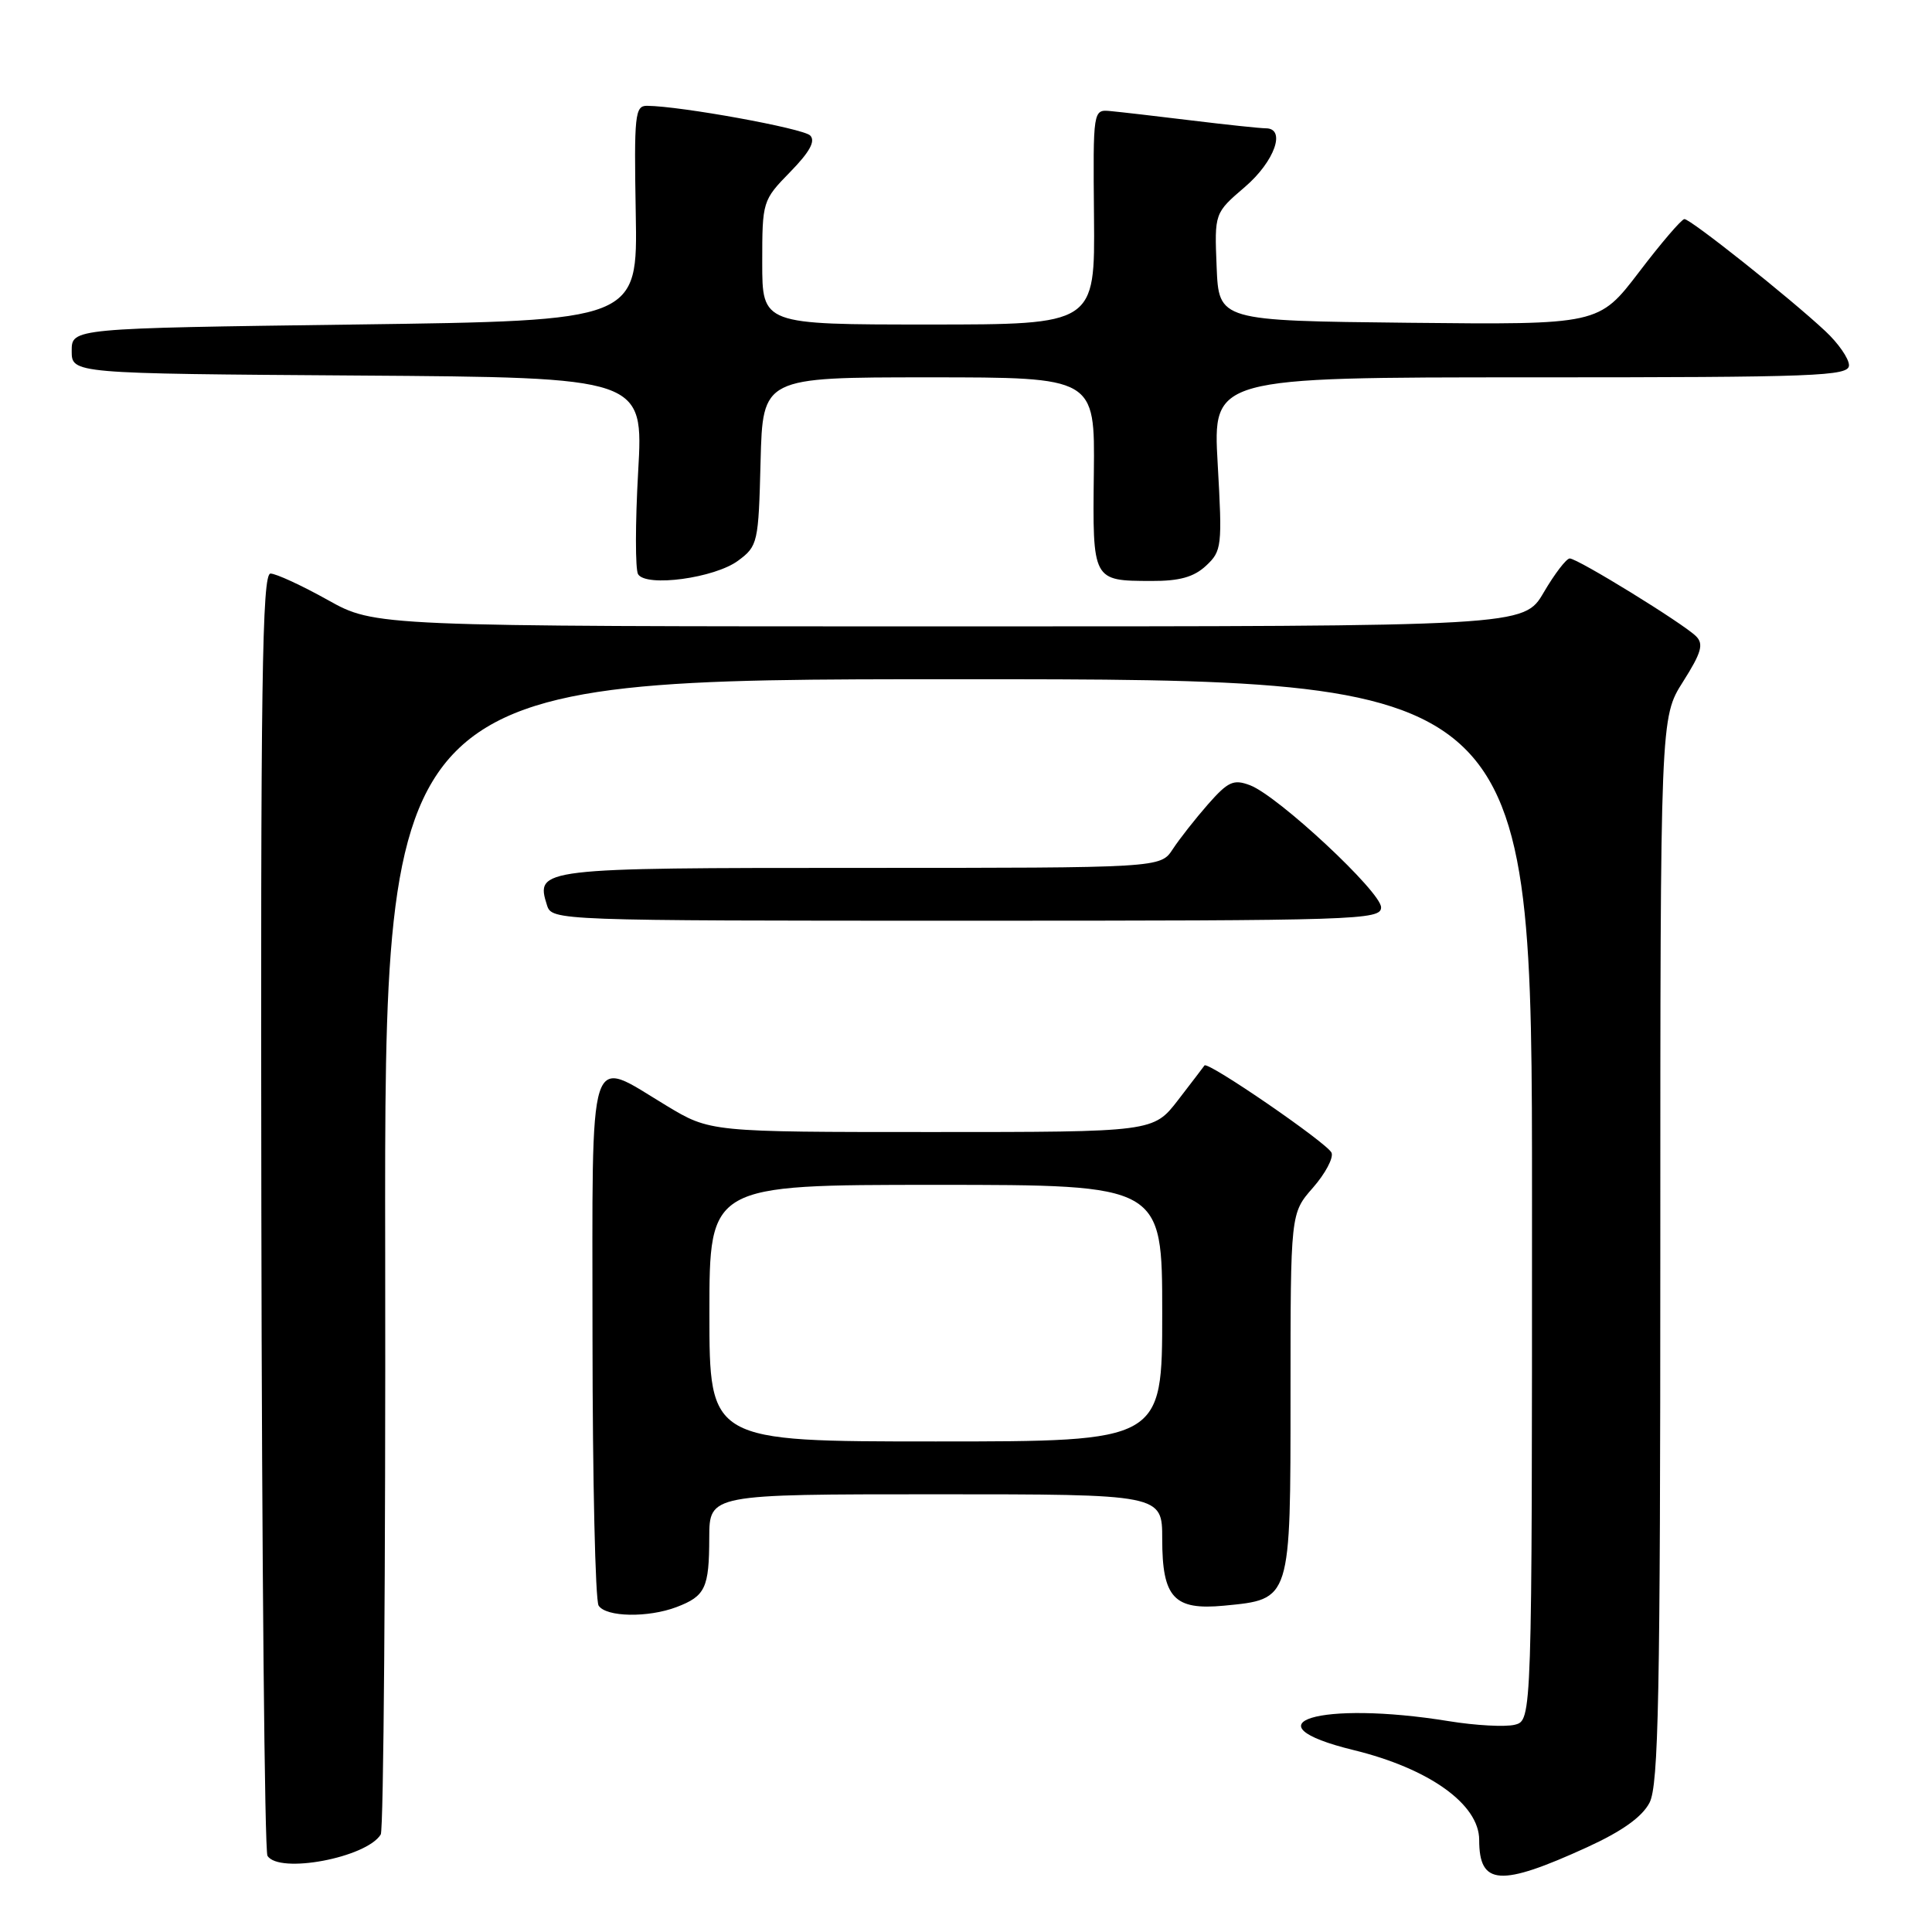 <?xml version="1.0" encoding="UTF-8" standalone="no"?>
<!DOCTYPE svg PUBLIC "-//W3C//DTD SVG 1.1//EN" "http://www.w3.org/Graphics/SVG/1.1/DTD/svg11.dtd" >
<svg xmlns="http://www.w3.org/2000/svg" xmlns:xlink="http://www.w3.org/1999/xlink" version="1.1" viewBox="0 0 256 256">
 <g >
 <path fill="currentColor"
d=" M 210.32 244.76 C 214.95 242.64 217.59 240.75 218.57 238.87 C 219.77 236.54 220.00 224.85 220.00 165.58 C 220.00 95.07 220.00 95.07 223.01 90.33 C 225.45 86.48 225.77 85.34 224.74 84.31 C 223.06 82.63 209.05 74.00 208.00 74.00 C 207.55 74.00 206.00 76.03 204.55 78.50 C 201.92 83.00 201.92 83.00 125.80 83.00 C 49.69 83.00 49.69 83.00 43.43 79.50 C 39.99 77.58 36.57 76.00 35.84 76.00 C 34.73 76.00 34.52 90.54 34.63 160.40 C 34.70 206.83 35.07 245.30 35.44 245.90 C 36.95 248.34 48.55 246.16 50.45 243.08 C 50.83 242.46 51.10 207.77 51.04 165.98 C 50.93 90.00 50.93 90.00 126.97 90.00 C 203.00 90.00 203.00 90.00 203.00 158.98 C 203.00 227.96 203.00 227.96 200.71 228.54 C 199.45 228.85 195.51 228.64 191.96 228.06 C 174.89 225.29 164.86 228.36 179.38 231.90 C 189.39 234.35 196.00 239.08 196.00 243.80 C 196.00 249.85 198.77 250.04 210.32 244.76 Z  M 89.66 212.94 C 93.46 211.49 93.97 210.42 93.98 203.75 C 94.00 198.00 94.00 198.00 124.00 198.00 C 154.00 198.00 154.00 198.00 154.00 203.93 C 154.00 211.71 155.56 213.39 162.19 212.76 C 171.09 211.90 171.00 212.18 171.00 184.73 C 171.00 160.76 171.00 160.76 173.97 157.38 C 175.60 155.52 176.71 153.44 176.44 152.75 C 175.94 151.51 160.00 140.56 159.60 141.18 C 159.48 141.36 157.91 143.41 156.11 145.75 C 152.83 150.00 152.83 150.00 123.47 150.00 C 94.10 150.00 94.10 150.00 88.30 146.50 C 77.76 140.15 78.50 137.83 78.51 177.25 C 78.52 196.09 78.88 212.06 79.32 212.75 C 80.30 214.28 85.87 214.38 89.66 212.94 Z  M 183.00 120.23 C 183.00 118.18 169.36 105.47 165.64 104.05 C 163.45 103.22 162.73 103.55 160.06 106.58 C 158.38 108.50 156.27 111.18 155.39 112.53 C 153.77 115.00 153.77 115.00 114.01 115.00 C 71.39 115.00 70.93 115.05 72.48 119.95 C 73.13 121.98 73.58 122.00 128.07 122.00 C 179.97 122.00 183.00 121.90 183.00 120.23 Z  M 97.82 74.28 C 100.41 72.36 100.51 71.92 100.78 61.14 C 101.07 50.00 101.07 50.00 123.07 50.00 C 145.08 50.00 145.08 50.00 144.94 62.63 C 144.77 77.00 144.75 76.96 152.56 76.98 C 156.29 77.00 158.20 76.46 159.81 74.96 C 161.90 73.01 161.97 72.39 161.35 61.46 C 160.70 50.00 160.70 50.00 202.85 50.00 C 240.81 50.00 245.00 49.84 245.00 48.40 C 245.00 47.52 243.59 45.48 241.86 43.87 C 237.12 39.44 223.98 29.00 223.19 29.03 C 222.81 29.05 220.10 32.21 217.18 36.05 C 211.85 43.03 211.85 43.03 186.68 42.77 C 161.50 42.50 161.50 42.50 161.21 35.36 C 160.92 28.23 160.92 28.23 164.96 24.77 C 168.89 21.40 170.46 17.00 167.72 17.00 C 167.02 17.00 162.63 16.54 157.97 15.97 C 153.31 15.40 148.45 14.84 147.16 14.72 C 144.83 14.50 144.83 14.50 144.96 28.75 C 145.09 43.00 145.09 43.00 123.05 43.00 C 101.00 43.00 101.00 43.00 101.00 34.79 C 101.00 26.68 101.04 26.54 104.70 22.79 C 107.29 20.14 108.09 18.69 107.35 17.95 C 106.41 17.01 90.22 14.06 85.74 14.02 C 84.13 14.00 84.01 15.22 84.24 28.25 C 84.50 42.50 84.50 42.50 47.00 43.00 C 9.50 43.50 9.50 43.50 9.50 46.50 C 9.50 49.50 9.50 49.50 47.38 49.76 C 85.27 50.02 85.27 50.02 84.56 62.49 C 84.17 69.34 84.17 75.46 84.55 76.09 C 85.63 77.83 94.72 76.60 97.82 74.28 Z  M 94.00 174.00 C 94.00 157.00 94.00 157.00 124.00 157.00 C 154.00 157.00 154.00 157.00 154.00 174.00 C 154.00 191.00 154.00 191.00 124.00 191.00 C 94.00 191.00 94.00 191.00 94.00 174.00 Z "/>
</g>
</svg>